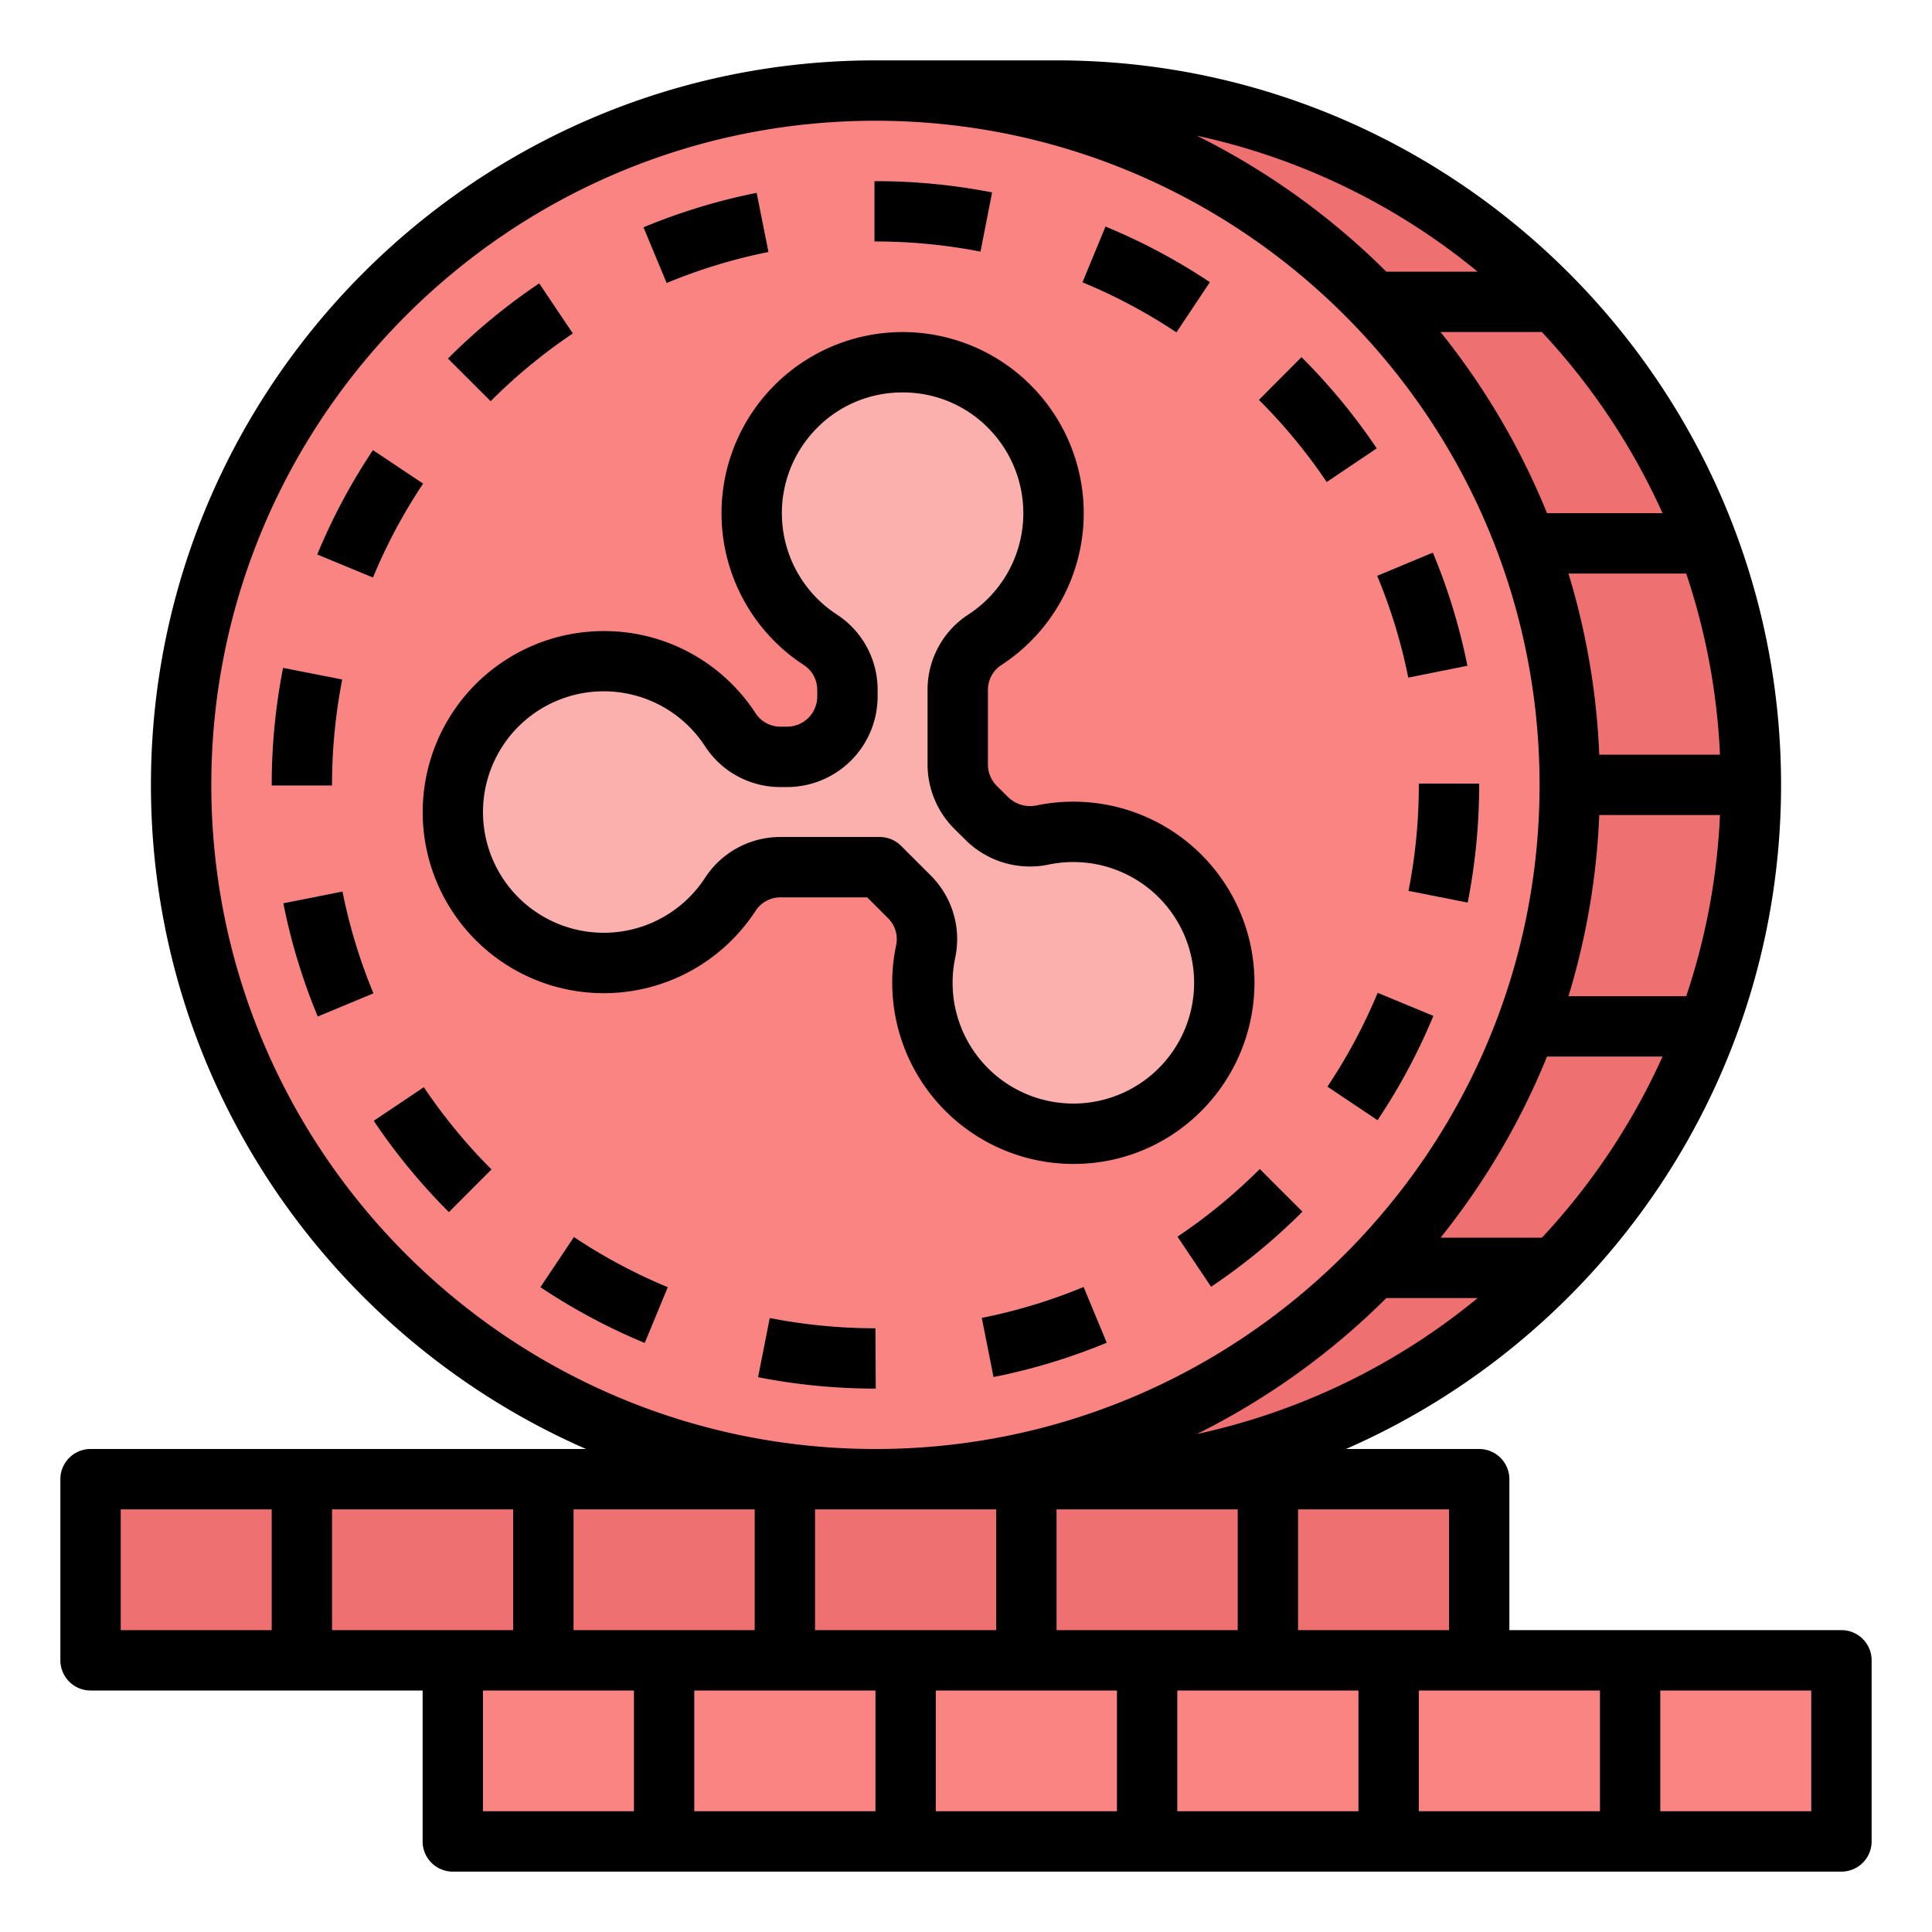 <svg xmlns="http://www.w3.org/2000/svg"  viewBox="0 0 512 512" width="256px" height="256px"><path fill="#ef7070" d="M280.001,23.999H232.001l0,368h48A184,184,0,0,0,464.001,207.999v-0A184,184,0,0,0,280.001,23.999Z"/><rect width="368" height="48" x="120.001" y="439.999" fill="#fa8481"/><rect width="16" height="48" x="296.001" y="439.999" fill="#fb9c9a"/><rect width="16" height="48" x="360.001" y="439.999" fill="#fb9c9a"/><rect width="16" height="48" x="424.001" y="439.999" fill="#fb9c9a"/><rect width="16" height="48" x="168.001" y="439.999" fill="#fb9c9a"/><rect width="16" height="48" x="232.001" y="439.999" fill="#fb9c9a"/><rect width="368" height="48" x="24.001" y="391.999" fill="#ef7070"/><rect width="16" height="48" x="200.001" y="391.999" fill="#fa8481"/><rect width="16" height="48" x="264.001" y="391.999" fill="#fa8481"/><rect width="16" height="48" x="328.001" y="391.999" fill="#fa8481"/><rect width="16" height="48" x="72.001" y="391.999" fill="#fa8481"/><rect width="16" height="48" x="136.001" y="391.999" fill="#fa8481"/><circle cx="232.001" cy="207.999" r="184" fill="#fa8481"/><path fill="#fcb0ae" d="M232.089,367.999h-.088a161.21,161.21,0,0,1-31.107-3.023l3.095-15.698a145.149,145.149,0,0,0,28.013,2.722Zm31.201-3.059-3.112-15.694a143.185,143.185,0,0,0,26.995-8.192l6.135,14.777A159.256,159.256,0,0,1,263.29,364.94Zm-92.424-9.038a159.958,159.958,0,0,1-27.662-14.785l8.891-13.303a143.955,143.955,0,0,0,24.888,13.304ZM320.95,341.015l-8.906-13.292a145.12,145.12,0,0,0,21.81-17.929l11.316,11.311A161.119,161.119,0,0,1,320.95,341.015ZM118.961,321.233a161.002,161.002,0,0,1-19.925-24.209l13.288-8.913A144.951,144.951,0,0,0,130.265,309.909Zm246.106-24.36-13.297-8.898a143.913,143.913,0,0,0,13.317-24.881l14.781,6.126A159.971,159.971,0,0,1,365.067,296.873ZM84.204,269.39a159.286,159.286,0,0,1-9.126-30.011l15.692-3.122a143.253,143.253,0,0,0,8.207,26.991Zm304.756-30.194-15.696-3.103a145.192,145.192,0,0,0,2.737-28.095v-.318l16-.066v.418A161.126,161.126,0,0,1,388.96,239.196Zm-300.959-31.021h-16v-.176a161.257,161.257,0,0,1,3.005-31.017l15.7,3.085a145.184,145.184,0,0,0-2.706,27.932Zm285.197-28.598a143.201,143.201,0,0,0-8.238-26.98l14.767-6.16a159.28,159.28,0,0,1,9.161,30Zm-274.347-26.519-14.788-6.108a159.998,159.998,0,0,1,14.77-27.67l13.308,8.883A143.94,143.94,0,0,0,98.85,153.058ZM351.585,127.749A144.981,144.981,0,0,0,333.619,105.971l11.291-11.337a161.08,161.08,0,0,1,19.953,24.186ZM130.032,106.322,118.702,95.024a161.138,161.138,0,0,1,24.198-19.938l8.921,13.282A145.069,145.069,0,0,0,130.032,106.322Zm181.737-18.231a143.934,143.934,0,0,0-24.904-13.274l6.1-14.792a159.961,159.961,0,0,1,27.679,14.753ZM176.675,75.009l-6.151-14.771A159.325,159.325,0,0,1,200.53,51.095l3.131,15.69A143.275,143.275,0,0,0,176.675,75.009Zm83.175-8.32a145.192,145.192,0,0,0-27.85-2.689l-.264 0v-16l.219-0a161.332,161.332,0,0,1,30.97,2.988Z"/><path fill="#fa8481" d="M371.482,87.999h48a185.144,185.144,0,0,0-15.549-16H355.933A185.132,185.132,0,0,1,371.482,87.999Z"/><path fill="#fa8481" d="M455.312,151.999q-2.608-8.171-5.936-16H401.375q3.329,7.82,5.936,16Z"/><path fill="#fa8481" d="M463.817,199.999H415.817c.114,2.654.184,5.318.184,8s-.07,5.346-.184,8h48c.114-2.654.184-5.318.184-8v-0C464.001,205.317,463.931,202.652,463.817,199.999Z"/><path fill="#fa8481" d="M455.312,263.999H407.312q-2.608,8.171-5.936,16h48Q452.704,272.179,455.312,263.999Z"/><path fill="#fa8481" d="M371.482,327.999a185.13,185.13,0,0,1-15.549,16h48a185.141,185.141,0,0,0,15.549-16Z"/><path fill="#fcb0ae" d="M284.451,220.451a40.161,40.161,0,0,0-8.296.861,16.296,16.296,0,0,1-14.749-4.508l-2.851-2.823a16,16,0,0,1-4.742-11.37V182.891a15.875,15.875,0,0,1,7.159-13.328,39.977,39.977,0,1,0-43.551 0,15.874,15.874,0,0,1,7.158,13.328l0,1.688A16,16,0,0,1,208.579,200.579l-1.688,0a15.874,15.874,0,0,1-13.328-7.158,39.976,39.976,0,1,0-.001,43.551,15.875,15.875,0,0,1,13.329-7.159h26.248v-.002l7.819,7.819a15.873,15.873,0,0,1,4.363,14.485,40.005,40.005,0,1,0,39.13-31.664Z"/><path d="M488,432H400V392a8,8,0,0,0-8-8H356.689C424.496,354.34,472,286.619,472,208c0-105.869-86.131-192-192-192H232C126.131,16,40,102.131,40,208c0,78.619,47.504,146.34,115.31,176H24a8,8,0,0,0-8,8v48a8,8,0,0,0,8,8h88v40a8,8,0,0,0,8,8H488a8,8,0,0,0,8-8V440A8,8,0,0,0,488,432ZM88,432V400h48v32Zm64-32h48v32H152Zm112,0v32H216V400Zm103.395-56h24.195a175.486,175.486,0,0,1-74.408,36.035A192.955,192.955,0,0,0,367.395,344ZM328,400v32H280V400Zm-96,48v32H184V448Zm16,0h48v32H248Zm64,0h48v32H312Zm64,0h48v32H376Zm8-16H344V400h40Zm24.62-104h-26.858a192.146,192.146,0,0,0,28.217-48h30.61A176.61,176.61,0,0,1,408.62,328Zm47.191-128H423.821a191.006,191.006,0,0,0-8.16-48h31.203A174.999,174.999,0,0,1,455.811,200ZM423.821,216h31.99a174.999,174.999,0,0,1-8.947,48H415.661A191.006,191.006,0,0,0,423.821,216Zm16.767-80H409.978a192.146,192.146,0,0,0-28.217-48h26.858A176.61,176.61,0,0,1,440.588,136ZM391.59,72H367.395a192.952,192.952,0,0,0-50.213-36.035A175.482,175.482,0,0,1,391.59,72ZM56,208c0-97.047,78.953-176,176-176s176,78.953,176,176S329.047,384,232,384,56,305.047,56,208ZM32,400H72v32H32Zm96,48h40v32H128Zm352,32H440V448h40Z"/><path d="M376,208a145.219,145.219,0,0,1-2.737,28.095l15.696,3.104A161.292,161.292,0,0,0,392,208v-.352H376Z"/><path d="M112.139,128.162l-13.309-8.881A159.955,159.955,0,0,0,84.062,146.95l14.787,6.109A144.035,144.035,0,0,1,112.139,128.162Z"/><path d="M203.986,349.278l-3.094,15.697A161.209,161.209,0,0,0,232,368h.088L232,352A145.236,145.236,0,0,1,203.986,349.278Z"/><path d="M388.888,176.438a159.177,159.177,0,0,0-9.162-30.001L364.96,152.598a143.188,143.188,0,0,1,8.238,26.98Z"/><path d="M99.035,297.025a161.181,161.181,0,0,0,19.925,24.208l11.305-11.322a145.181,145.181,0,0,1-17.942-21.8Z"/><path d="M260.176,349.247l3.113,15.693a159.329,159.329,0,0,0,30.017-9.108l-6.135-14.777A143.31,143.31,0,0,1,260.176,349.247Z"/><path d="M312.042,327.724l8.906,13.293A161.141,161.141,0,0,0,345.168,321.105l-11.316-11.311A145.017,145.017,0,0,1,312.042,327.724Z"/><path d="M379.867,269.222l-14.781-6.127a143.93,143.93,0,0,1-13.317,24.88l13.297,8.898A159.946,159.946,0,0,0,379.867,269.222Z"/><path d="M344.909,94.636l-11.291,11.336A145.098,145.098,0,0,1,351.585,127.751l13.277-8.93A161.206,161.206,0,0,0,344.909,94.636Z"/><path d="M143.204,341.118a159.997,159.997,0,0,0,27.661,14.785l6.117-14.785a143.907,143.907,0,0,1-24.888-13.303Z"/><path d="M203.66,66.785,200.527,51.096a159.353,159.353,0,0,0-30.005,9.144l6.152,14.77A143.391,143.391,0,0,1,203.66,66.785Z"/><path d="M259.85,66.689l3.076-15.701A161.208,161.208,0,0,0,232,48h-.264V64H232A145.257,145.257,0,0,1,259.85,66.689Z"/><path d="M320.641,74.777a160.038,160.038,0,0,0-27.678-14.751l-6.1,14.791a144.007,144.007,0,0,1,24.904,13.274Z"/><path d="M88,208a145.242,145.242,0,0,1,2.705-27.931l-15.699-3.084A161.19,161.19,0,0,0,72,208v.176H88Z"/><path d="M151.819,88.368l-8.922-13.281a161.175,161.175,0,0,0-24.197,19.938l11.33,11.299A145.029,145.029,0,0,1,151.819,88.368Z"/><path d="M75.078,239.38a159.122,159.122,0,0,0,9.126,30.013l14.773-6.145a143.168,143.168,0,0,1-8.206-26.987Z"/><path d="M284.502,308.453a47.525,47.525,0,0,0,32.688-12.9,48.171,48.171,0,0,0,15.261-35.102,47.999,47.999,0,0,0-48-48,48.283,48.283,0,0,0-9.945,1.033,8.365,8.365,0,0,1-7.469-2.363l-2.853-2.825a8.05,8.05,0,0,1-2.371-5.684V182.892a7.834,7.834,0,0,1,3.521-6.621,48.454,48.454,0,0,0,9.715-8.351A48,48,0,0,0,239.203,88h-.007a48.012,48.012,0,0,0-26.136,88.271,7.835,7.835,0,0,1,3.519,6.621v1.688a8.009,8.009,0,0,1-8,8h-1.688a7.835,7.835,0,0,1-6.621-3.519,48.373,48.373,0,0,0-8.356-9.721,47.818,47.818,0,0,0-31.908-12.096h-.159a47.981,47.981,0,1,0,32.074,83.803,48.39,48.39,0,0,0,8.349-9.714,7.839,7.839,0,0,1,6.623-3.521l22.933-.002,5.476,5.477a7.833,7.833,0,0,1,2.193,7.17A48.029,48.029,0,0,0,281.043,308.332Q282.782,308.454,284.502,308.453Zm-31.999-46.148a32.387,32.387,0,0,1,.644-8.53,23.778,23.778,0,0,0-6.532-21.802l-7.819-7.817a8,8,0,0,0-5.656-2.343H206.892a23.783,23.783,0,0,0-20.037,10.8,32.023,32.023,0,0,1-48.26,6.373,32.004,32.004,0,0,1-.009-47.569,32.025,32.025,0,0,1,48.271,6.365A23.776,23.776,0,0,0,206.892,208.579h1.688a24.027,24.027,0,0,0,24-24v-1.688a23.776,23.776,0,0,0-10.798-20.035,32.027,32.027,0,0,1-6.365-48.271A31.688,31.688,0,0,1,239.195,104h.006a31.692,31.692,0,0,1,23.783,10.594,32.023,32.023,0,0,1-6.373,48.263A23.779,23.779,0,0,0,245.812,182.892v19.721a24.15,24.15,0,0,0,7.113,17.053l2.853,2.825a24.206,24.206,0,0,0,22.028,6.65,32.19,32.19,0,0,1,6.644-.689,32.001,32.001,0,1,1-31.947,33.854Z"/></svg>